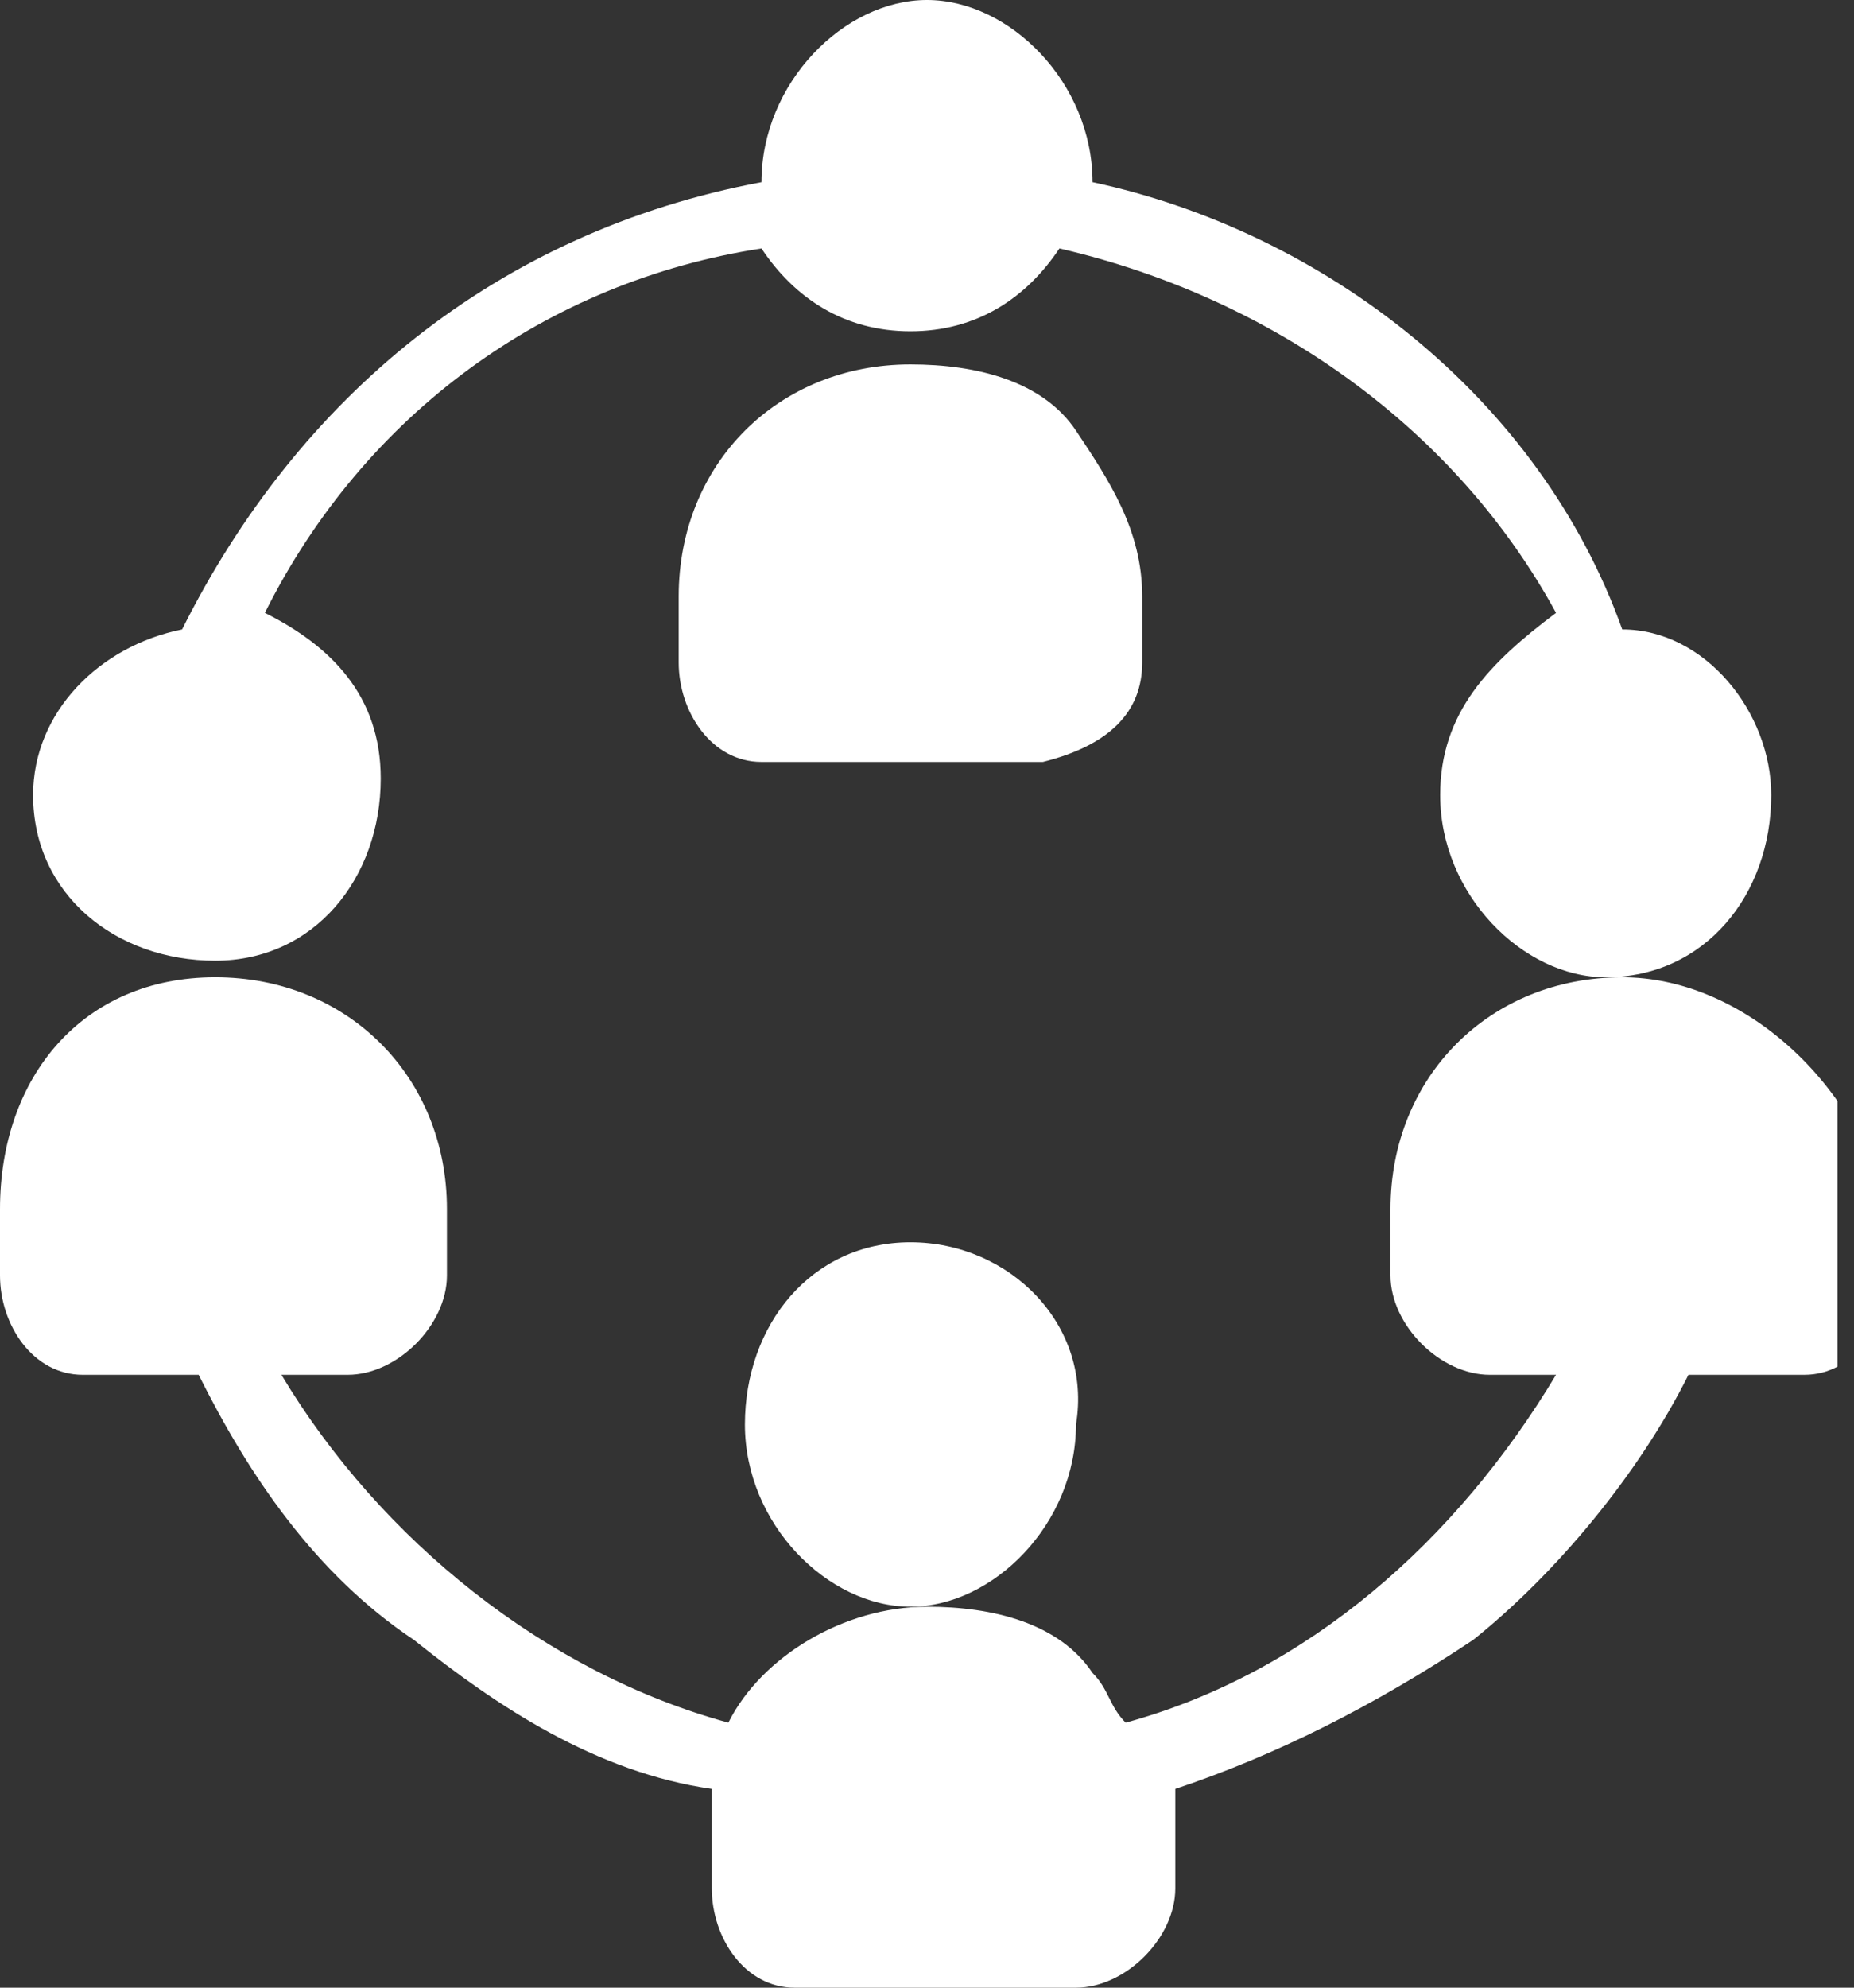 <?xml version="1.0" encoding="utf-8"?>
<!-- Generator: Adobe Illustrator 22.0.1, SVG Export Plug-In . SVG Version: 6.00 Build 0)  -->
<svg version="1.1" id="Layer_1" xmlns="http://www.w3.org/2000/svg" xmlns:xlink="http://www.w3.org/1999/xlink" x="0px" y="0px"
	 viewBox="0 0 11.2 12" style="enable-background:new 0 0 11.2 12;" xml:space="preserve">
<rect x="0" y="0" width="11.2" height="12" fill="#333333" stroke="none"/>
<style type="text/css">
	.st0{clip-path:url(#SVGID_2_);fill:#FFFFFF;}
	.st1{clip-path:url(#SVGID_4_);fill:#FFFFFF;}
	.st2{clip-path:url(#SVGID_6_);fill:#FFFFFF;}
	.st3{clip-path:url(#SVGID_8_);fill:#FFFFFF;}
	.st4{clip-path:url(#SVGID_10_);fill:#FFFFFF;}
	.st5{clip-path:url(#SVGID_12_);fill:#FFFFFF;}
	.st6{clip-path:url(#SVGID_14_);fill:#FFFFFF;}
	.st7{clip-path:url(#SVGID_16_);fill:#FFFFFF;}
	.st8{clip-path:url(#SVGID_18_);fill:#FFFFFF;}
	.st9{clip-path:url(#SVGID_20_);fill:#FFFFFF;}
	.st10{clip-path:url(#SVGID_22_);fill:#636B70;}
	.st11{clip-path:url(#SVGID_22_);}
	.st12{clip-path:url(#SVGID_22_);fill:#FFFFFF;}
	.st13{clip-path:url(#SVGID_22_);fill:#EE5264;}
	.st14{clip-path:url(#SVGID_24_);fill:#FFFFFF;}
	.st15{clip-path:url(#SVGID_24_);fill:#393536;}
</style>
<g>
	<defs>
		<rect id="SVGID_3_" x="-0.1" width="11.2" height="12"/>
	</defs>
	<clipPath id="SVGID_2_">
		<use xlink:href="#SVGID_3_"  style="overflow:visible;"/>
	</clipPath>
	<path class="st0" d="M9.8,5.9C9.8,5.9,9.8,5.9,9.8,5.9L9.8,5.9C9.8,5.9,9.8,5.9,9.8,5.9C9,5.9,8.4,6.5,8.4,7.3v0.4
		C8.4,8,8.7,8.3,9,8.3h0.4c-0.6,1-1.5,1.8-2.6,2.1c-0.1-0.1-0.1-0.2-0.2-0.3c-0.2-0.3-0.6-0.4-1-0.4h0c-0.5,0-1,0.3-1.2,0.7
		c-1.1-0.3-2.1-1.1-2.7-2.1h0.4c0.3,0,0.6-0.3,0.6-0.6V7.3c0-0.8-0.6-1.4-1.4-1.4c0,0,0,0,0,0c-0.8,0-1.3,0.6-1.3,1.4v0.4
		c0,0.3,0.2,0.6,0.5,0.6h0.7c0.3,0.6,0.7,1.2,1.3,1.6c0.5,0.4,1.1,0.8,1.8,0.9c0,0.1,0,0.1,0,0.2v0.4c0,0.3,0.2,0.6,0.5,0.6h1.7
		c0.3,0,0.6-0.3,0.6-0.6V11c0-0.1,0-0.1,0-0.2c0.6-0.2,1.2-0.5,1.8-0.9c0.5-0.4,1-1,1.3-1.6h0.7c0.3,0,0.5-0.3,0.5-0.6V7.3
		C11.2,6.5,10.5,5.9,9.8,5.9"/>
	<path class="st0" d="M6.9,4V3.6c0-0.4-0.2-0.7-0.4-1c-0.2-0.3-0.6-0.4-1-0.4h0c-0.8,0-1.4,0.6-1.4,1.4V4c0,0.3,0.2,0.6,0.5,0.6h1.7
		C6.7,4.5,6.9,4.3,6.9,4"/>
	<path class="st0" d="M5.5,7.5c-0.6,0-1,0.5-1,1.1c0,0.6,0.5,1.1,1,1.1s1-0.5,1-1.1C6.6,8,6.1,7.5,5.5,7.5"/>
	<path class="st0" d="M1.3,5.8c0.6,0,1-0.5,1-1.1c0-0.5-0.3-0.8-0.7-1c0.6-1.2,1.7-2,3-2.2c0.2,0.3,0.5,0.5,0.9,0.5
		c0.4,0,0.7-0.2,0.9-0.5c1.3,0.3,2.4,1.1,3,2.2C9,4,8.7,4.3,8.7,4.8c0,0.6,0.5,1.1,1,1.1c0.6,0,1-0.5,1-1.1c0-0.5-0.4-1-0.9-1
		C9.3,2.4,8,1.4,6.6,1.1c0,0,0,0,0,0c0-0.6-0.5-1.1-1-1.1s-1,0.5-1,1.1c0,0,0,0,0,0C3,1.4,1.8,2.4,1.1,3.8c-0.5,0.1-0.9,0.5-0.9,1
		C0.2,5.4,0.7,5.8,1.3,5.8"/>
</g>
</svg>
